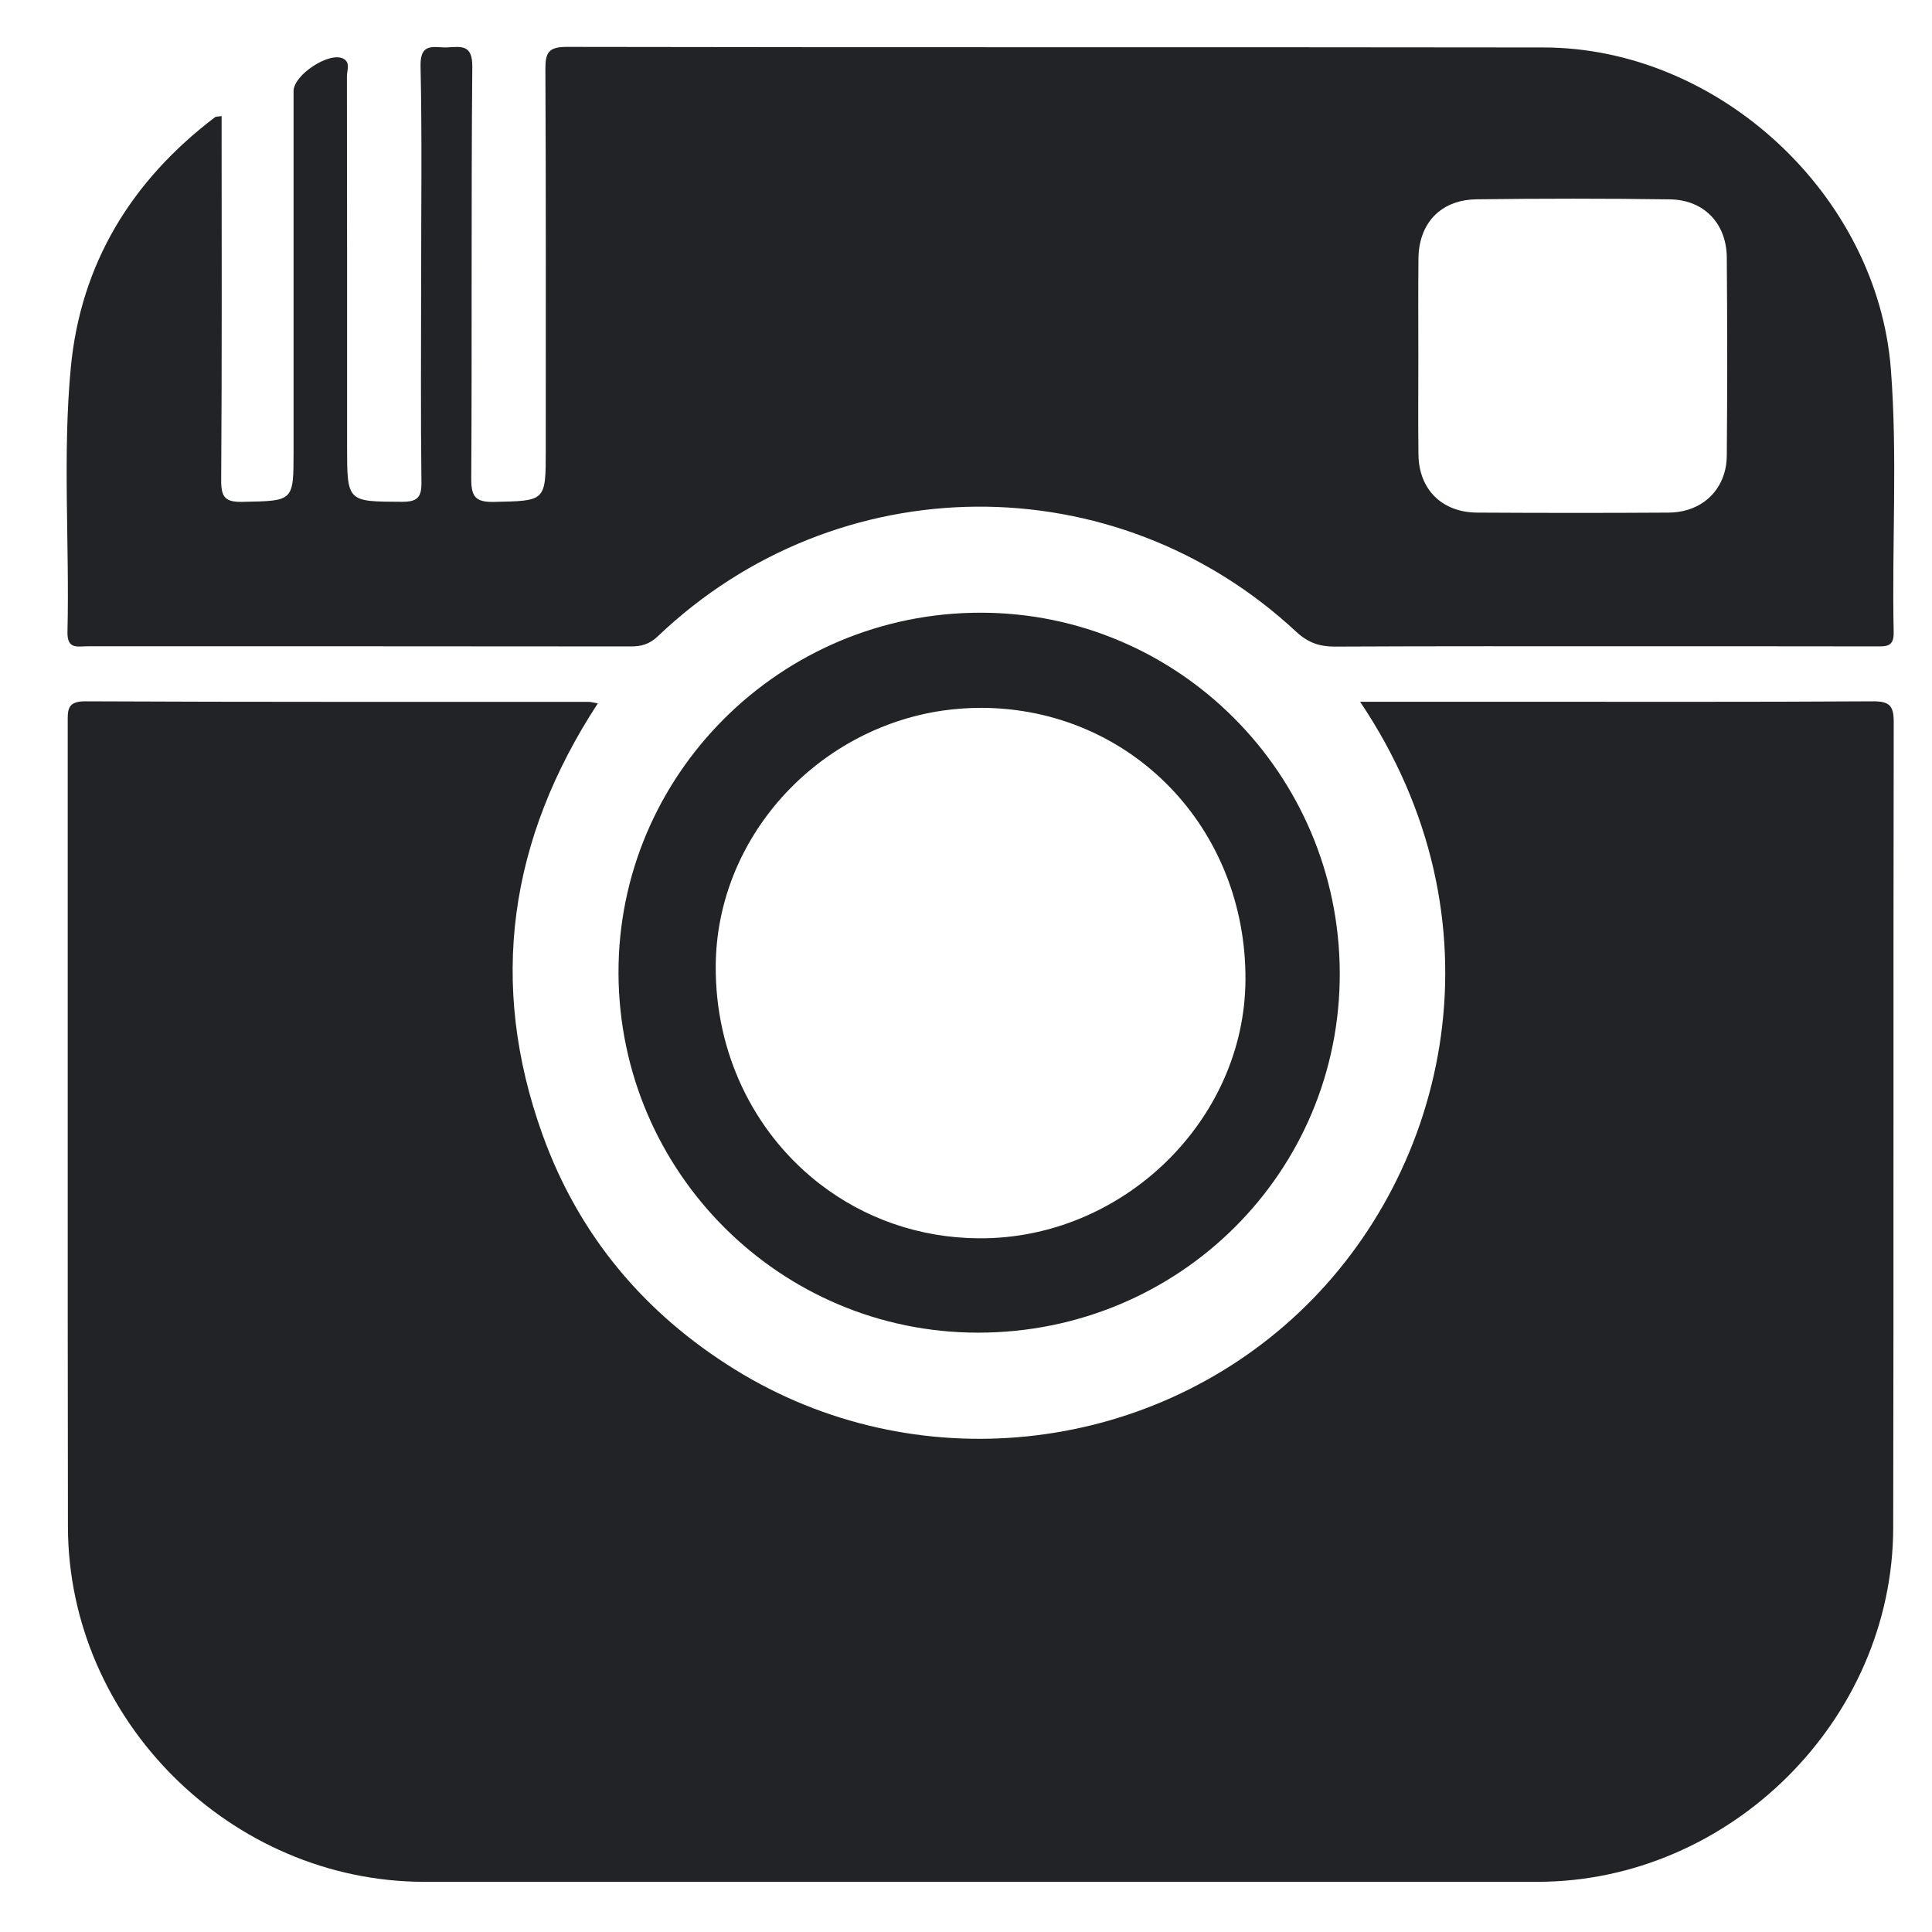 <svg width="20" height="20" viewBox="0 0 36 37" fill="none" xmlns="http://www.w3.org/2000/svg">
<path d="M18.309 13.556C18.05 13.555 17.795 13.574 17.544 13.61C15.13 13.967 13.222 16.044 13.207 18.498C13.197 20.175 13.936 21.651 15.109 22.602L15.172 22.652L15.206 22.678C16.046 23.326 17.098 23.709 18.251 23.715C20.996 23.732 23.335 21.464 23.352 18.77C23.37 15.858 21.159 13.572 18.309 13.556ZM1.136 13.431C4.347 13.446 7.558 13.44 10.769 13.441C10.81 13.441 10.849 13.453 10.949 13.47C9.252 16.068 8.842 18.826 9.893 21.739C10.586 23.657 11.838 25.153 13.576 26.228C17 28.349 21.455 27.883 24.365 25.147C27.27 22.419 28.349 17.605 25.547 13.439L28.161 13.439C30.562 13.439 32.964 13.446 35.365 13.431C35.683 13.43 35.768 13.51 35.767 13.832C35.757 18.976 35.768 24.12 35.757 29.263C35.749 32.944 32.625 36.038 28.943 36.039C21.839 36.039 14.736 36.039 7.63 36.039C3.923 36.039 0.805 32.942 0.801 29.236C0.793 24.106 0.8 18.978 0.797 13.849C0.796 13.601 0.782 13.429 1.136 13.431ZM18.284 11.734C22.066 11.737 25.139 14.815 25.158 18.618C25.177 22.442 22.084 25.523 18.229 25.522C14.441 25.521 11.363 22.446 11.345 18.648C11.329 14.841 14.45 11.731 18.284 11.734ZM29.627 3.805C29.009 3.805 28.391 3.809 27.774 3.817C27.476 3.821 27.227 3.909 27.041 4.064C26.803 4.263 26.668 4.573 26.665 4.953C26.659 5.577 26.662 6.202 26.663 6.828C26.663 7.453 26.657 8.078 26.665 8.703C26.672 9.374 27.116 9.814 27.792 9.817C29.014 9.824 30.236 9.825 31.457 9.817C31.984 9.814 32.386 9.519 32.521 9.064C32.553 8.959 32.569 8.845 32.57 8.726C32.581 7.461 32.58 6.197 32.57 4.933C32.566 4.28 32.133 3.827 31.481 3.818C30.863 3.809 30.244 3.805 29.627 3.805ZM10.355 0.898C16.591 0.91 22.828 0.9 29.063 0.909C32.414 0.914 35.459 3.733 35.713 7.079C35.841 8.75 35.73 10.428 35.766 12.104C35.773 12.389 35.628 12.38 35.428 12.379C33.893 12.376 32.358 12.377 30.824 12.377C28.907 12.377 26.99 12.373 25.071 12.383C24.774 12.384 24.555 12.313 24.323 12.098C20.855 8.871 15.535 8.911 12.101 12.183C11.941 12.335 11.784 12.382 11.575 12.38C8.109 12.376 4.642 12.377 1.177 12.377C0.988 12.377 0.785 12.443 0.792 12.105C0.833 10.417 0.697 8.721 0.856 7.039C1.046 5.042 2.024 3.456 3.617 2.245C3.634 2.23 3.666 2.235 3.744 2.223C3.744 4.567 3.752 6.882 3.736 9.196C3.733 9.53 3.819 9.619 4.152 9.611C5.121 9.591 5.122 9.607 5.122 8.648C5.122 6.346 5.121 4.044 5.122 1.744C5.122 1.435 5.805 0.985 6.074 1.123C6.217 1.196 6.142 1.352 6.144 1.467C6.148 3.725 6.147 5.984 6.147 8.243L6.147 8.54C6.147 9.616 6.147 9.605 7.191 9.61C7.486 9.611 7.576 9.535 7.571 9.233C7.555 7.955 7.565 6.677 7.565 5.397C7.565 4.02 7.584 2.641 7.554 1.264C7.544 0.791 7.833 0.921 8.075 0.907C8.335 0.893 8.549 0.853 8.545 1.274C8.522 3.902 8.541 6.529 8.525 9.157C8.523 9.501 8.594 9.62 8.959 9.612C9.951 9.59 9.952 9.608 9.952 8.616C9.952 6.187 9.957 3.758 9.945 1.329C9.943 1.011 10.002 0.897 10.355 0.898Z" fill="#212327"/>
</svg>
